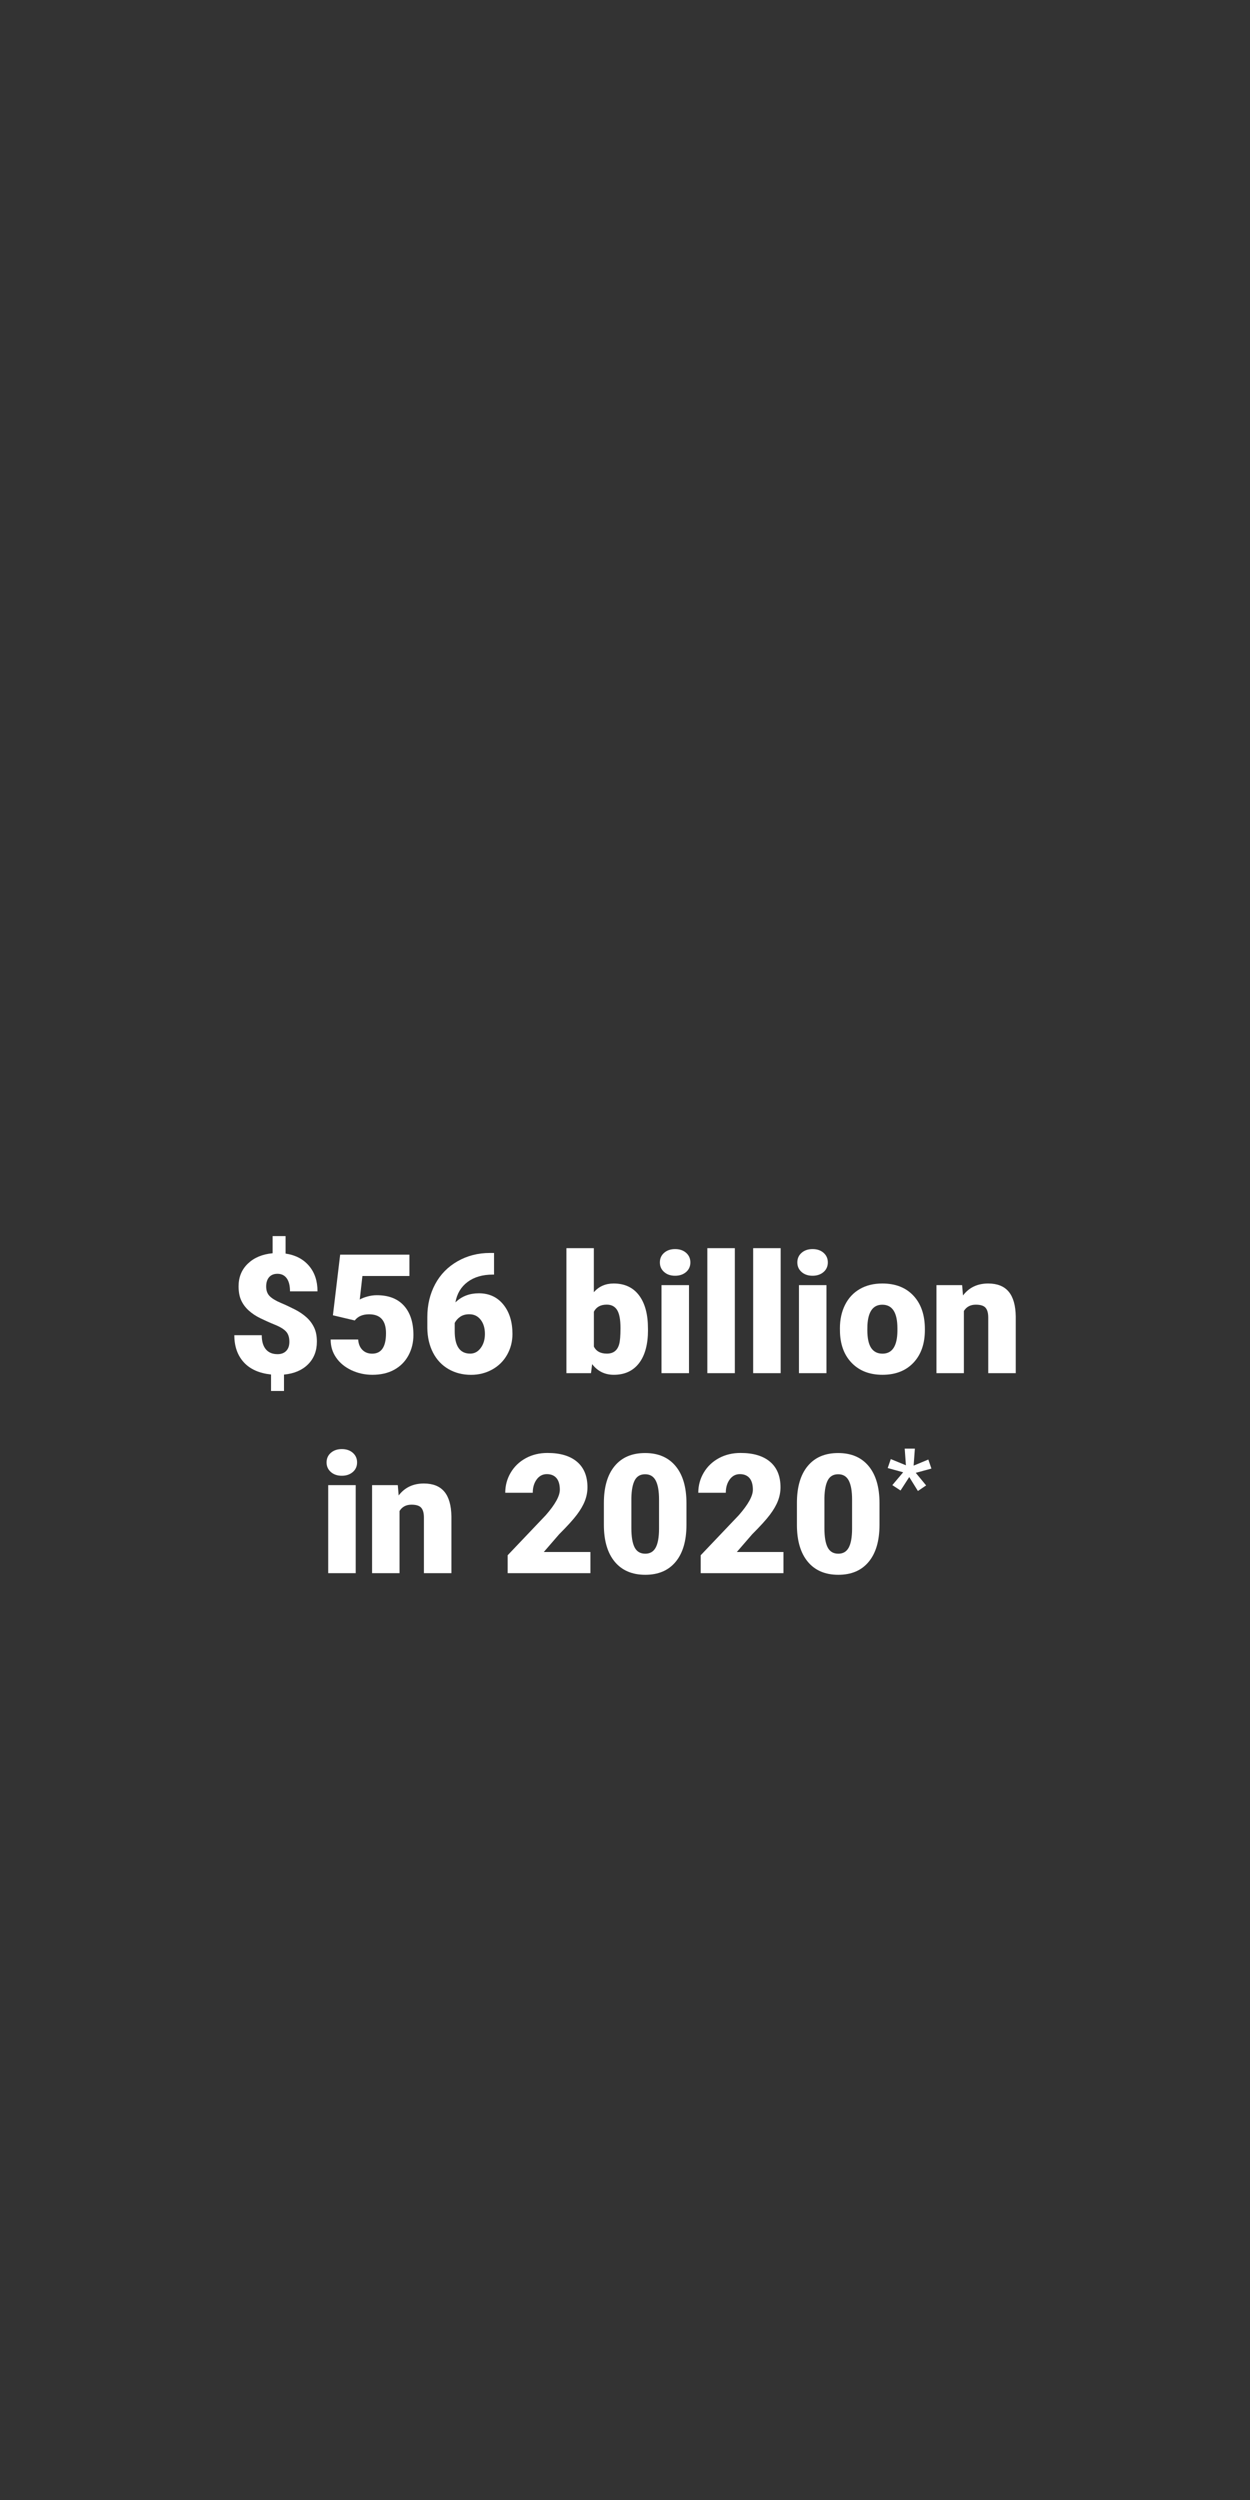 <?xml version="1.0" encoding="utf-8"?>
<!-- Generator: Adobe Illustrator 25.3.1, SVG Export Plug-In . SVG Version: 6.00 Build 0)  -->
<svg version="1.1" id="Layer_1" xmlns="http://www.w3.org/2000/svg" xmlns:xlink="http://www.w3.org/1999/xlink" x="0px" y="0px"
	 viewBox="0 0 300 600" style="enable-background:new 0 0 300 600;" xml:space="preserve">
<rect x="0" y="0" width="300" height="600" fill="#333333" stroke="none"/>
<style type="text/css">
	.st0{fill:#FFFFFF;}
</style>
<g>
	<path class="st0" d="M69.45,322.03c0-1.03-0.25-1.84-0.76-2.42s-1.4-1.14-2.68-1.66s-2.45-1.05-3.54-1.58s-2.01-1.15-2.79-1.86
		s-1.38-1.52-1.8-2.44s-0.62-2.04-0.62-3.36c0-2.2,0.74-4.01,2.23-5.44s3.46-2.26,5.94-2.49v-4.12h3.11v4.2
		c2.38,0.35,4.25,1.33,5.62,2.94s2.04,3.65,2.04,6.12h-6.6c0-1.35-0.26-2.4-0.78-3.12s-1.26-1.09-2.23-1.09
		c-0.86,0-1.53,0.27-2,0.81s-0.71,1.29-0.71,2.24c0,0.96,0.27,1.73,0.82,2.29s1.43,1.11,2.64,1.62s2.35,1.05,3.43,1.6
		s2,1.18,2.78,1.88s1.39,1.52,1.84,2.46s0.66,2.06,0.66,3.38c0,2.23-0.71,4.04-2.12,5.45s-3.34,2.23-5.77,2.46v3.93h-3.11v-3.95
		c-2.84-0.3-5.02-1.27-6.53-2.92s-2.28-3.82-2.28-6.51h6.58c0,1.48,0.33,2.61,0.99,3.39s1.59,1.16,2.8,1.16
		c0.89,0,1.58-0.26,2.09-0.79S69.45,322.95,69.45,322.03z"/>
	<path class="st0" d="M79.9,315.67l1.74-14.55h16.62v5.12H86.98l-0.64,5.65c0.47-0.28,1.08-0.52,1.85-0.73
		c0.76-0.21,1.51-0.31,2.24-0.31c2.83,0,5,0.84,6.51,2.51s2.28,4.02,2.28,7.04c0,1.82-0.41,3.47-1.22,4.95s-1.96,2.61-3.43,3.41
		s-3.21,1.19-5.21,1.19c-1.78,0-3.46-0.37-5.02-1.1c-1.56-0.74-2.79-1.74-3.67-3.03c-0.89-1.28-1.32-2.73-1.31-4.34h6.6
		c0.07,1.04,0.4,1.87,1,2.48c0.6,0.61,1.39,0.92,2.36,0.92c2.21,0,3.32-1.64,3.32-4.91c0-3.03-1.35-4.54-4.06-4.54
		c-1.54,0-2.68,0.49-3.44,1.48L79.9,315.67z"/>
	<path class="st0" d="M118.57,300.72v5.18h-0.29c-2.46,0-4.48,0.59-6.06,1.77s-2.56,2.82-2.92,4.91c1.48-1.46,3.36-2.19,5.62-2.19
		c2.46,0,4.42,0.9,5.88,2.7s2.19,4.15,2.19,7.07c0,1.81-0.43,3.47-1.28,4.98s-2.04,2.69-3.57,3.54s-3.23,1.28-5.09,1.28
		c-2.02,0-3.82-0.46-5.41-1.38s-2.83-2.23-3.71-3.94s-1.34-3.67-1.37-5.9v-2.64c0-2.93,0.63-5.56,1.88-7.9s3.05-4.17,5.38-5.5
		s4.92-1.99,7.75-1.99H118.57z M112.63,315.42c-0.87,0-1.6,0.2-2.19,0.61s-1.02,0.9-1.31,1.48v1.97c0,3.59,1.24,5.39,3.73,5.39
		c1,0,1.84-0.45,2.51-1.35s1.01-2.02,1.01-3.38c0-1.39-0.34-2.53-1.03-3.41S113.76,315.42,112.63,315.42z"/>
	<path class="st0" d="M155.52,319.17c0,3.46-0.72,6.13-2.15,7.99s-3.45,2.79-6.06,2.79c-2.15,0-3.88-0.85-5.2-2.56l-0.27,2.17h-5.9
		v-30h6.58v10.57c1.22-1.39,2.81-2.09,4.75-2.09c2.63,0,4.66,0.94,6.09,2.83s2.15,4.54,2.15,7.97V319.17z M148.92,318.75
		c0-2.03-0.27-3.47-0.81-4.34s-1.37-1.3-2.49-1.3c-1.48,0-2.51,0.57-3.09,1.7v8.38c0.56,1.12,1.6,1.68,3.12,1.68
		c1.55,0,2.53-0.75,2.95-2.26C148.81,321.87,148.92,320.59,148.92,318.75z"/>
	<path class="st0" d="M158.37,302.98c0-0.94,0.34-1.71,1.02-2.3c0.68-0.6,1.56-0.9,2.64-0.9s1.96,0.3,2.64,0.9
		c0.68,0.6,1.02,1.37,1.02,2.3s-0.34,1.71-1.02,2.3s-1.56,0.9-2.64,0.9s-1.96-0.3-2.64-0.9S158.37,303.92,158.37,302.98z
		 M165.36,329.56h-6.6v-21.13h6.6V329.56z"/>
	<path class="st0" d="M176.36,329.56h-6.6v-30h6.6V329.56z"/>
	<path class="st0" d="M187.36,329.56h-6.6v-30h6.6V329.56z"/>
	<path class="st0" d="M191.36,302.98c0-0.94,0.34-1.71,1.02-2.3c0.68-0.6,1.56-0.9,2.64-0.9s1.96,0.3,2.64,0.9
		c0.68,0.6,1.02,1.37,1.02,2.3s-0.34,1.71-1.02,2.3s-1.56,0.9-2.64,0.9s-1.96-0.3-2.64-0.9S191.36,303.92,191.36,302.98z
		 M198.35,329.56h-6.6v-21.13h6.6V329.56z"/>
	<path class="st0" d="M201.58,318.8c0-2.11,0.41-3.99,1.23-5.63s2-2.91,3.54-3.8s3.34-1.33,5.41-1.33c3.16,0,5.66,0.98,7.48,2.94
		s2.73,4.63,2.73,8v0.23c0,3.29-0.92,5.91-2.74,7.84s-4.31,2.9-7.43,2.9c-3.01,0-5.42-0.9-7.25-2.71s-2.81-4.25-2.95-7.33
		L201.58,318.8z M208.16,319.21c0,1.95,0.31,3.39,0.92,4.3s1.52,1.37,2.71,1.37c2.34,0,3.54-1.8,3.59-5.41v-0.66
		c0-3.79-1.21-5.68-3.63-5.68c-2.2,0-3.39,1.63-3.57,4.9L208.16,319.21z"/>
	<path class="st0" d="M230.91,308.43l0.21,2.48c1.46-1.91,3.47-2.87,6.04-2.87c2.2,0,3.84,0.66,4.93,1.97s1.65,3.29,1.69,5.94v13.61
		h-6.6v-13.34c0-1.07-0.21-1.85-0.64-2.35s-1.21-0.75-2.34-0.75c-1.29,0-2.25,0.51-2.87,1.52v14.92h-6.58v-21.13H230.91z"/>
	<path class="st0" d="M78.38,350.98c0-0.94,0.34-1.71,1.02-2.3s1.56-0.9,2.64-0.9s1.96,0.3,2.64,0.9s1.02,1.37,1.02,2.3
		s-0.34,1.71-1.02,2.3s-1.56,0.9-2.64,0.9s-1.96-0.3-2.64-0.9S78.38,351.92,78.38,350.98z M85.37,377.56h-6.6v-21.13h6.6V377.56z"/>
	<path class="st0" d="M95.47,356.43l0.21,2.48c1.46-1.91,3.47-2.87,6.04-2.87c2.2,0,3.84,0.66,4.93,1.97s1.65,3.29,1.69,5.94v13.61
		h-6.6v-13.34c0-1.07-0.21-1.85-0.64-2.35s-1.21-0.75-2.34-0.75c-1.29,0-2.25,0.51-2.87,1.52v14.92H89.3v-21.13H95.47z"/>
	<path class="st0" d="M141.68,377.56h-19.84v-4.3l9.14-9.61c2.25-2.57,3.38-4.6,3.38-6.11c0-1.22-0.27-2.16-0.8-2.79
		s-1.31-0.96-2.32-0.96c-1,0-1.82,0.43-2.44,1.28s-0.94,1.92-0.94,3.19h-6.6c0-1.75,0.44-3.36,1.31-4.83s2.08-2.63,3.63-3.47
		s3.28-1.25,5.2-1.25c3.07,0,5.44,0.71,7.1,2.13s2.49,3.46,2.49,6.11c0,1.12-0.21,2.21-0.62,3.27s-1.06,2.17-1.94,3.34
		s-2.29,2.72-4.25,4.68l-3.67,4.24h11.19V377.56z"/>
	<path class="st0" d="M164.75,365.94c0,3.84-0.86,6.8-2.59,8.89s-4.16,3.12-7.29,3.12c-3.16,0-5.61-1.05-7.34-3.14
		s-2.6-5.05-2.6-8.87v-5.2c0-3.84,0.86-6.8,2.59-8.89s4.16-3.12,7.31-3.12s5.59,1.05,7.32,3.14s2.6,5.06,2.6,8.89V365.94z
		 M158.17,359.91c0-2.04-0.27-3.57-0.8-4.58s-1.38-1.51-2.54-1.51c-1.13,0-1.96,0.47-2.47,1.41s-0.79,2.36-0.83,4.26v7.27
		c0,2.12,0.27,3.67,0.8,4.66s1.38,1.47,2.54,1.47c1.12,0,1.95-0.48,2.48-1.44s0.81-2.46,0.82-4.5V359.91z"/>
	<path class="st0" d="M188.01,377.56h-19.84v-4.3l9.14-9.61c2.25-2.57,3.38-4.6,3.38-6.11c0-1.22-0.27-2.16-0.8-2.79
		s-1.31-0.96-2.32-0.96c-1,0-1.82,0.43-2.44,1.28s-0.94,1.92-0.94,3.19h-6.6c0-1.75,0.44-3.36,1.31-4.83s2.08-2.63,3.63-3.47
		s3.28-1.25,5.2-1.25c3.07,0,5.44,0.71,7.1,2.13s2.49,3.46,2.49,6.11c0,1.12-0.21,2.21-0.62,3.27s-1.06,2.17-1.94,3.34
		s-2.29,2.72-4.25,4.68l-3.67,4.24h11.19V377.56z"/>
	<path class="st0" d="M211.08,365.94c0,3.84-0.86,6.8-2.59,8.89s-4.16,3.12-7.29,3.12c-3.16,0-5.61-1.05-7.34-3.14
		s-2.6-5.05-2.6-8.87v-5.2c0-3.84,0.86-6.8,2.59-8.89s4.16-3.12,7.31-3.12s5.59,1.05,7.32,3.14s2.6,5.06,2.6,8.89V365.94z
		 M204.5,359.91c0-2.04-0.27-3.57-0.8-4.58s-1.38-1.51-2.54-1.51c-1.13,0-1.96,0.47-2.47,1.41s-0.79,2.36-0.83,4.26v7.27
		c0,2.12,0.27,3.67,0.8,4.66s1.38,1.47,2.54,1.47c1.12,0,1.95-0.48,2.48-1.44s0.81-2.46,0.82-4.5V359.91z"/>
	<path class="st0" d="M216.76,353.35l-3.71-1.02l0.74-2.15l3.63,1.49l-0.29-4h2.44l-0.3,4.08l3.53-1.46l0.74,2.17l-3.76,1.02
		l2.49,3.02l-1.97,1.34l-2.08-3.35l-2.09,3.23l-1.97-1.29L216.76,353.35z"/>
</g>
</svg>
